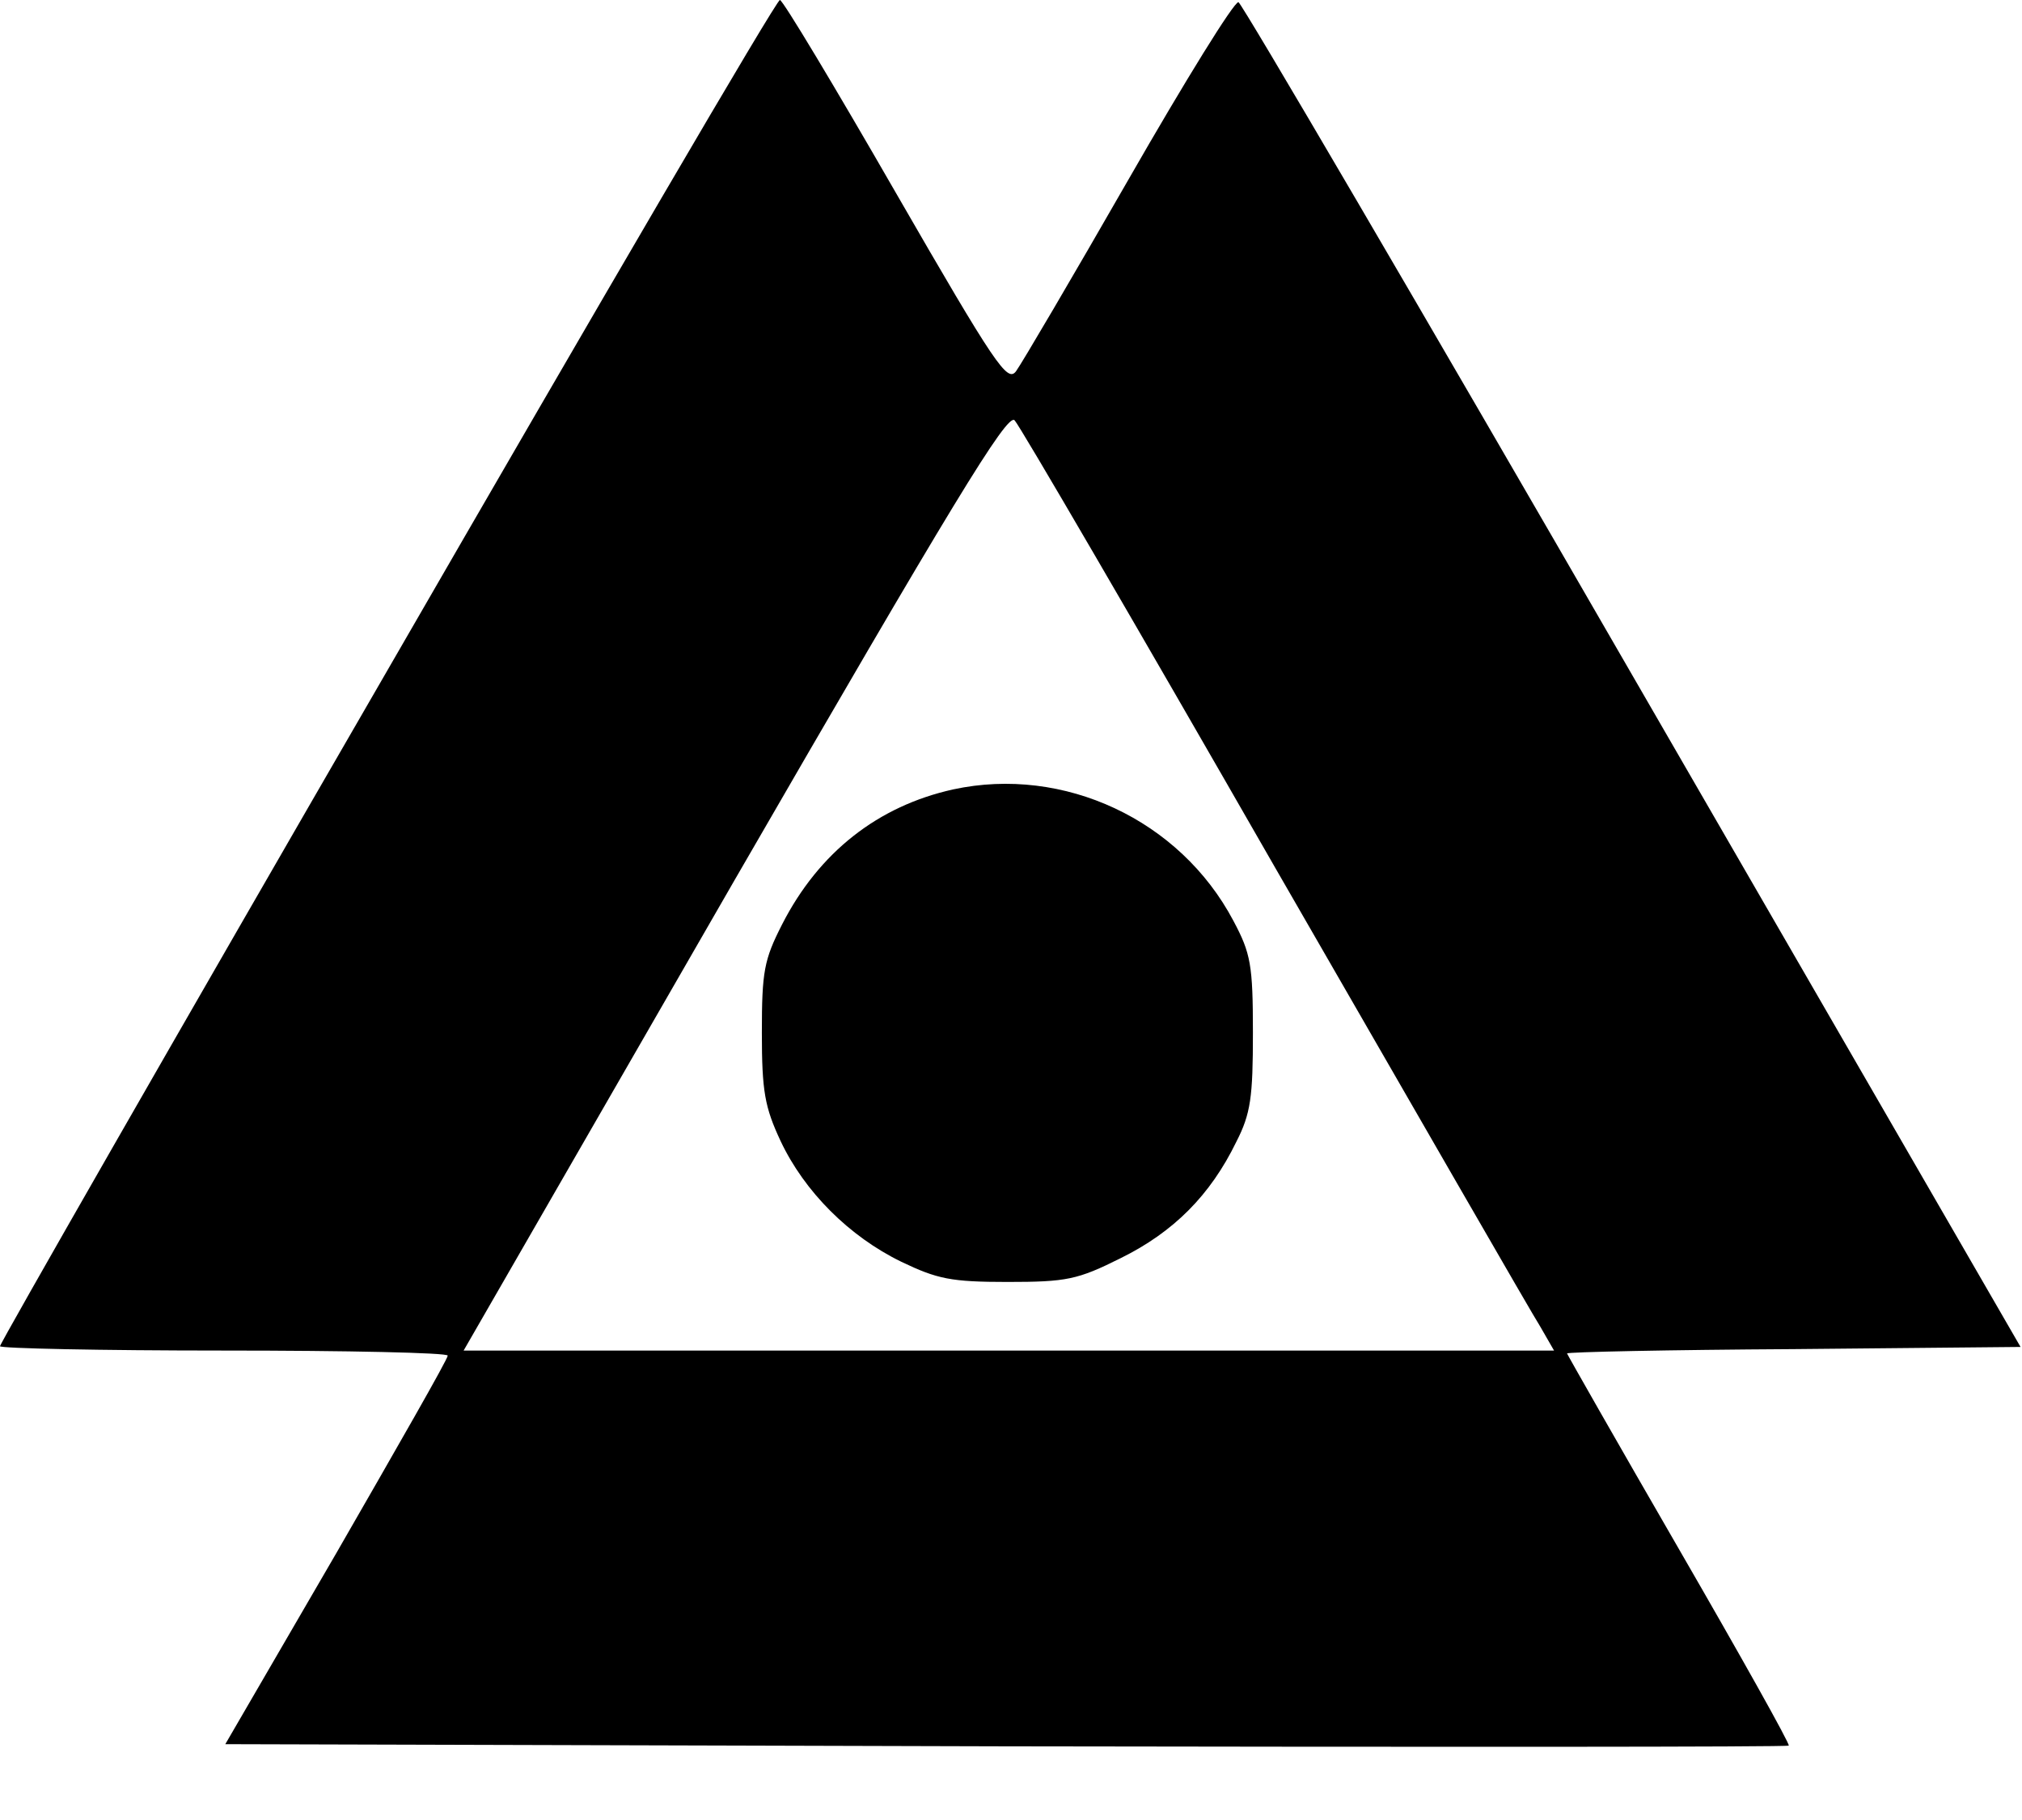 <?xml version="1.0" standalone="no"?>
<!DOCTYPE svg PUBLIC "-//W3C//DTD SVG 20010904//EN"
 "http://www.w3.org/TR/2001/REC-SVG-20010904/DTD/svg10.dtd">
<svg version="1.0" xmlns="http://www.w3.org/2000/svg"
 width="280pt" height="252pt" viewBox="0 0 280 252"
 preserveAspectRatio="xMidYMid meet">
<g transform="translate(0,252) scale(0.1,-0.1)"
fill="#000000" stroke="none">
<path d="M536 1591 c-295 -510 -536 -931 -536 -935 0 -3 139 -6 310 -6 171 0
310 -3 310 -7 0 -5 -70 -127 -154 -273 l-154 -265 1081 -3 c594 -1 1082 -1
1084 1 2 2 -67 125 -152 272 -85 147 -155 270 -155 271 0 2 141 5 314 6 l314
3 -537 929 c-295 511 -541 931 -546 933 -6 1 -74 -109 -152 -245 -78 -136
-148 -255 -156 -266 -12 -16 -28 7 -167 248 -84 146 -156 266 -160 266 -5 0
-249 -418 -544 -929z m1229 -271 c192 -333 357 -620 368 -637 l19 -33 -755 0
-755 0 375 651 c300 519 378 648 388 637 7 -7 169 -285 360 -618z"/>
<path d="M1320 1427 c-104 -23 -186 -87 -237 -187 -25 -49 -28 -65 -28 -150 0
-81 4 -103 26 -150 33 -70 95 -132 167 -167 50 -24 69 -28 147 -28 82 0 97 3
157 33 73 36 124 87 160 161 20 39 23 62 23 151 0 94 -3 110 -27 155 -74 140
-235 215 -388 182z"/>
</g>
</svg>
